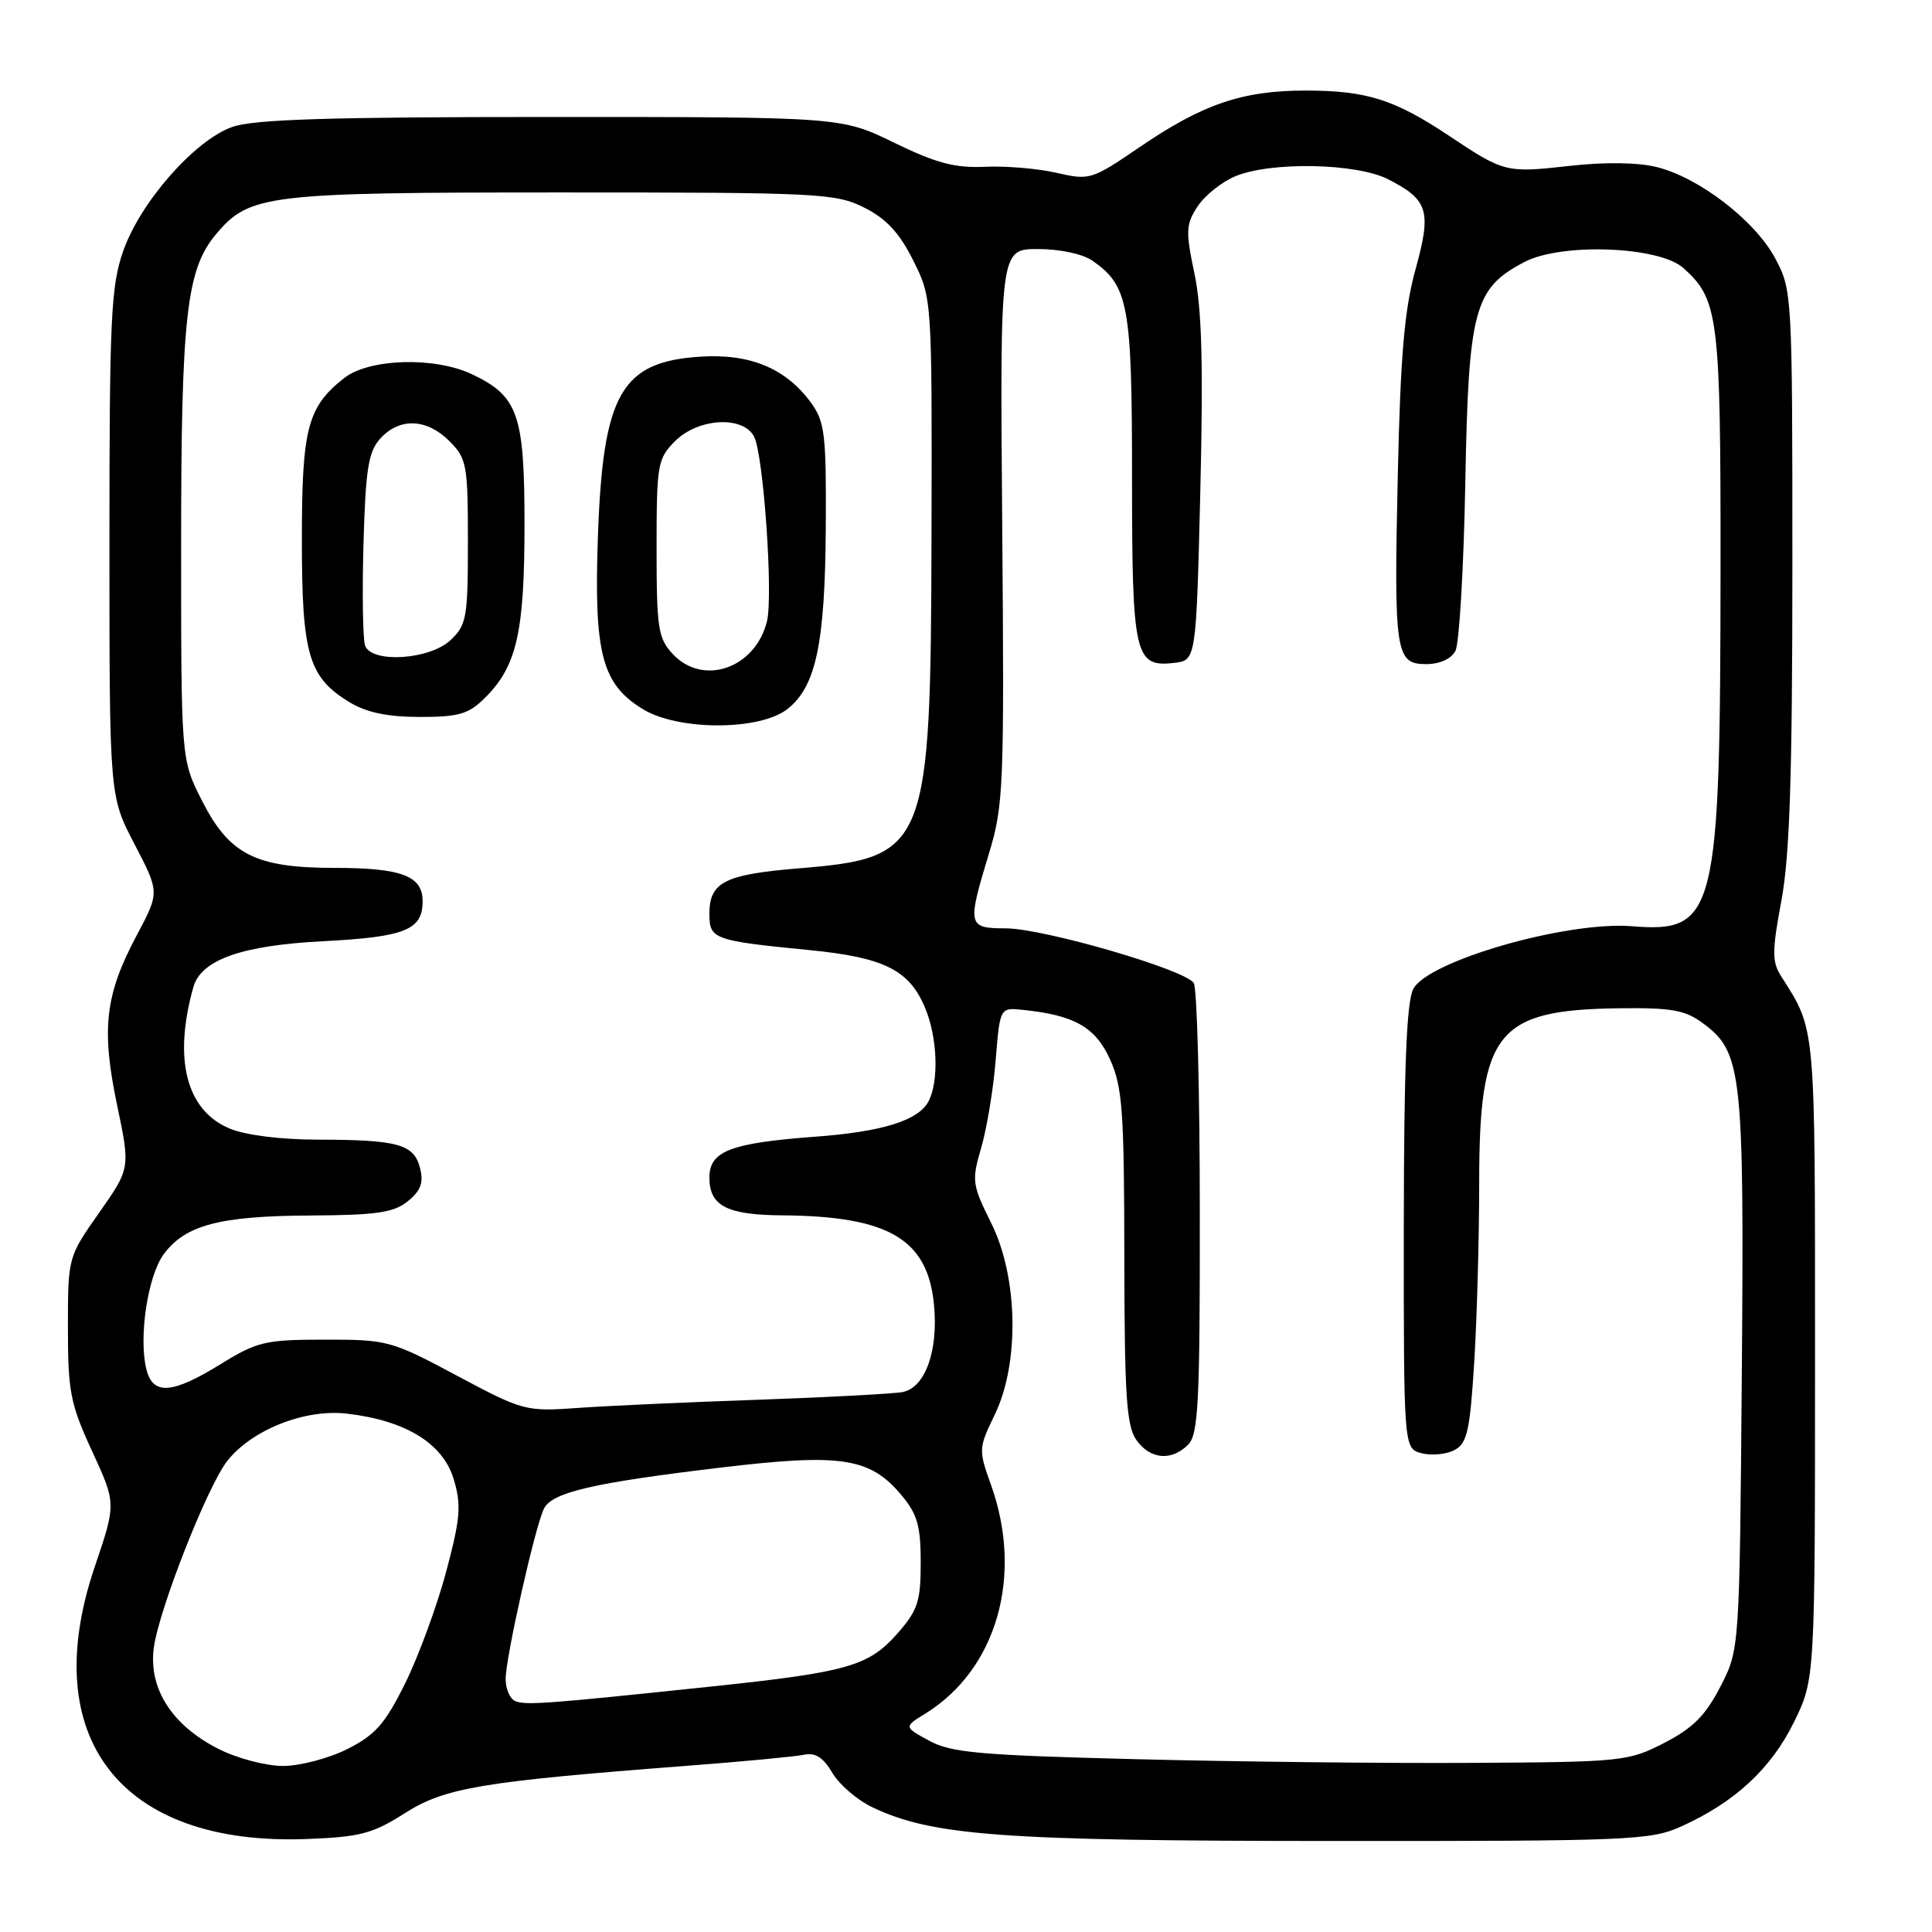 <?xml version="1.0" encoding="UTF-8" standalone="no"?>
<!DOCTYPE svg PUBLIC "-//W3C//DTD SVG 1.1//EN" "http://www.w3.org/Graphics/SVG/1.1/DTD/svg11.dtd" >
<svg xmlns="http://www.w3.org/2000/svg" xmlns:xlink="http://www.w3.org/1999/xlink" version="1.1" viewBox="0 0 256 256">
 <g >
 <path fill="currentColor"
d=" M 53.62 240.27 C 58.95 236.88 63.73 236.07 91.00 233.98 C 98.42 233.42 105.42 232.75 106.55 232.51 C 108.02 232.19 109.09 232.88 110.29 234.91 C 111.21 236.48 113.61 238.53 115.61 239.48 C 123.55 243.25 132.79 243.93 176.50 243.94 C 216.20 243.96 218.74 243.85 222.85 241.98 C 229.90 238.78 234.68 234.35 237.70 228.21 C 240.50 222.50 240.50 222.50 240.50 180.00 C 240.50 135.13 240.64 136.66 235.98 129.31 C 234.79 127.43 234.80 125.98 236.05 119.31 C 237.15 113.38 237.50 102.69 237.50 75.00 C 237.50 38.95 237.47 38.45 235.23 34.24 C 232.55 29.23 225.14 23.52 219.50 22.13 C 217.06 21.52 212.61 21.46 208.08 21.97 C 199.54 22.93 199.34 22.88 192.00 17.99 C 184.75 13.16 181.07 12.00 172.98 12.00 C 164.62 12.00 159.34 13.80 151.00 19.50 C 144.67 23.82 144.38 23.91 140.00 22.90 C 137.53 22.33 133.25 21.97 130.50 22.10 C 126.54 22.28 124.05 21.62 118.50 18.92 C 111.50 15.50 111.50 15.50 73.00 15.50 C 43.71 15.50 33.61 15.81 30.78 16.82 C 25.79 18.59 18.59 26.78 16.32 33.28 C 14.70 37.93 14.50 42.18 14.50 72.00 C 14.50 105.50 14.50 105.50 17.83 111.87 C 21.15 118.24 21.15 118.24 18.12 123.93 C 13.92 131.80 13.40 136.34 15.51 146.40 C 17.27 154.80 17.27 154.80 13.14 160.69 C 9.00 166.58 9.00 166.59 9.00 175.96 C 9.00 184.40 9.32 186.04 12.20 192.28 C 15.40 199.22 15.40 199.22 12.56 207.59 C 4.85 230.28 16.00 244.61 40.62 243.68 C 47.71 243.41 49.37 242.98 53.62 240.27 Z  M 28.97 231.75 C 22.78 228.62 19.66 223.74 20.38 218.33 C 21.06 213.27 27.48 196.93 30.11 193.59 C 33.37 189.44 40.44 186.65 46.01 187.32 C 53.78 188.23 58.70 191.27 60.12 196.00 C 61.15 199.45 61.01 201.15 59.12 208.26 C 57.91 212.79 55.47 219.43 53.71 223.00 C 51.04 228.40 49.75 229.88 46.04 231.75 C 43.58 232.99 39.74 234.00 37.50 234.00 C 35.26 234.00 31.42 232.99 28.97 231.75 Z  M 150.50 233.10 C 129.84 232.58 126.03 232.24 123.13 230.66 C 119.76 228.82 119.76 228.82 122.63 227.05 C 132.08 221.19 135.63 208.80 131.31 196.75 C 129.65 192.12 129.66 191.88 131.80 187.47 C 135.12 180.64 134.91 169.22 131.33 162.04 C 128.81 156.97 128.74 156.45 130.01 152.10 C 130.75 149.57 131.62 144.35 131.93 140.50 C 132.50 133.50 132.50 133.50 135.50 133.81 C 142.35 134.51 145.13 136.08 147.08 140.36 C 148.73 144.01 148.96 147.13 148.98 166.53 C 149.00 184.82 149.26 188.93 150.56 190.78 C 152.38 193.38 155.21 193.65 157.43 191.43 C 158.79 190.07 159.00 185.88 158.98 160.68 C 158.98 144.63 158.62 130.94 158.18 130.26 C 157.05 128.48 138.29 123.02 133.25 123.01 C 128.21 123.00 128.14 122.65 131.05 113.07 C 132.98 106.72 133.08 104.23 132.80 69.66 C 132.50 33.00 132.50 33.00 137.53 33.00 C 140.46 33.00 143.48 33.65 144.78 34.56 C 149.54 37.89 150.00 40.43 150.00 63.26 C 150.00 86.88 150.35 88.43 155.55 87.84 C 158.50 87.50 158.50 87.50 159.05 65.00 C 159.45 48.39 159.25 40.86 158.27 36.25 C 157.09 30.63 157.13 29.73 158.68 27.36 C 159.63 25.91 161.88 24.11 163.67 23.36 C 168.39 21.39 179.73 21.61 183.93 23.75 C 189.27 26.48 189.71 27.94 187.56 35.71 C 186.10 40.97 185.57 47.05 185.22 62.73 C 184.69 86.56 184.90 88.00 188.98 88.00 C 190.77 88.00 192.29 87.31 192.85 86.25 C 193.36 85.29 193.95 75.27 194.16 63.99 C 194.58 40.92 195.32 38.19 202.03 34.70 C 206.94 32.15 219.83 32.64 223.04 35.50 C 227.72 39.68 228.00 41.91 227.98 75.22 C 227.95 121.31 227.38 123.62 216.22 122.73 C 207.56 122.04 189.15 127.34 187.26 131.06 C 186.37 132.83 186.03 141.54 186.01 162.73 C 186.00 191.96 186.00 191.96 188.41 192.57 C 189.73 192.90 191.69 192.70 192.75 192.13 C 194.41 191.24 194.78 189.57 195.35 180.39 C 195.71 174.51 196.00 163.89 196.00 156.81 C 196.00 136.64 198.29 133.80 214.67 133.60 C 221.50 133.52 223.31 133.84 225.67 135.60 C 230.83 139.42 231.12 142.05 230.80 182.00 C 230.50 218.56 230.50 218.56 227.96 223.49 C 225.99 227.31 224.32 228.99 220.51 230.95 C 215.76 233.39 214.95 233.48 195.05 233.59 C 183.75 233.66 163.70 233.44 150.50 233.10 Z  M 68.25 225.39 C 67.56 225.09 67.00 223.78 67.00 222.49 C 67.00 219.60 70.94 202.10 72.09 199.88 C 73.20 197.73 78.60 196.48 95.45 194.47 C 111.46 192.55 115.25 193.13 119.43 198.09 C 121.55 200.62 122.00 202.17 122.00 207.04 C 122.00 212.20 121.62 213.37 118.91 216.45 C 115.12 220.76 112.31 221.57 94.38 223.46 C 72.35 225.78 69.58 225.99 68.25 225.39 Z  M 60.54 182.28 C 51.86 177.64 51.33 177.50 43.04 177.51 C 35.16 177.51 34.09 177.76 29.23 180.76 C 22.79 184.73 20.27 184.90 19.40 181.45 C 18.34 177.24 19.58 169.04 21.70 166.18 C 24.57 162.32 29.10 161.12 41.14 161.06 C 49.91 161.01 52.18 160.68 54.04 159.17 C 55.75 157.78 56.15 156.72 55.66 154.79 C 54.87 151.62 52.78 151.03 42.22 151.01 C 37.24 151.01 32.54 150.42 30.43 149.54 C 24.67 147.13 22.94 140.35 25.62 130.80 C 26.64 127.18 32.02 125.27 42.79 124.72 C 53.70 124.15 56.00 123.23 56.00 119.41 C 56.00 116.06 53.21 115.00 44.32 115.00 C 33.85 115.00 30.38 113.23 26.75 106.07 C 24.00 100.64 24.00 100.64 24.00 72.37 C 24.00 41.95 24.70 35.70 28.62 31.04 C 33.06 25.76 35.25 25.50 74.50 25.50 C 108.50 25.50 110.72 25.61 114.50 27.50 C 117.43 28.97 119.17 30.83 121.00 34.50 C 123.50 39.50 123.50 39.50 123.43 70.64 C 123.33 112.62 122.92 113.65 105.74 115.07 C 95.98 115.88 94.00 116.90 94.00 121.10 C 94.00 124.45 94.53 124.64 107.23 125.89 C 117.15 126.86 120.49 128.53 122.58 133.55 C 124.23 137.47 124.43 143.33 123.02 145.96 C 121.67 148.48 116.88 149.97 108.00 150.62 C 96.76 151.46 94.00 152.53 94.00 156.04 C 94.00 159.79 96.32 160.99 103.68 161.04 C 117.78 161.15 122.93 164.19 123.76 172.90 C 124.35 178.98 122.60 183.85 119.62 184.45 C 118.46 184.68 109.87 185.14 100.56 185.47 C 91.24 185.79 80.44 186.28 76.56 186.56 C 69.65 187.05 69.31 186.96 60.54 182.28 Z  M 104.34 93.95 C 108.13 90.97 109.33 85.25 109.42 69.82 C 109.49 57.50 109.30 55.87 107.43 53.32 C 104.11 48.80 99.37 46.83 92.79 47.26 C 82.32 47.93 79.90 52.16 79.23 70.98 C 78.68 86.59 79.73 90.64 85.19 93.97 C 89.89 96.84 100.68 96.83 104.34 93.95 Z  M 64.32 92.41 C 68.48 88.25 69.50 83.74 69.50 69.50 C 69.50 54.90 68.66 52.49 62.54 49.59 C 57.60 47.24 48.91 47.50 45.61 50.09 C 40.74 53.92 40.00 56.74 40.00 71.50 C 40.00 86.75 40.87 89.73 46.30 93.04 C 48.55 94.41 51.32 94.99 55.61 95.00 C 60.86 95.00 62.09 94.63 64.32 92.41 Z  M 89.17 86.69 C 87.20 84.58 87.00 83.31 87.00 72.64 C 87.00 61.52 87.13 60.78 89.45 58.45 C 92.51 55.40 98.42 55.05 99.91 57.83 C 101.16 60.17 102.48 78.97 101.62 82.36 C 100.07 88.56 93.18 90.95 89.17 86.69 Z  M 48.38 85.56 C 48.08 84.76 47.98 78.73 48.16 72.16 C 48.45 62.10 48.80 59.87 50.40 58.10 C 52.94 55.31 56.54 55.44 59.55 58.45 C 61.85 60.76 62.00 61.57 62.00 71.78 C 62.00 81.85 61.83 82.81 59.69 84.83 C 56.92 87.42 49.29 87.92 48.38 85.56 Z "/>
</g>
</svg>